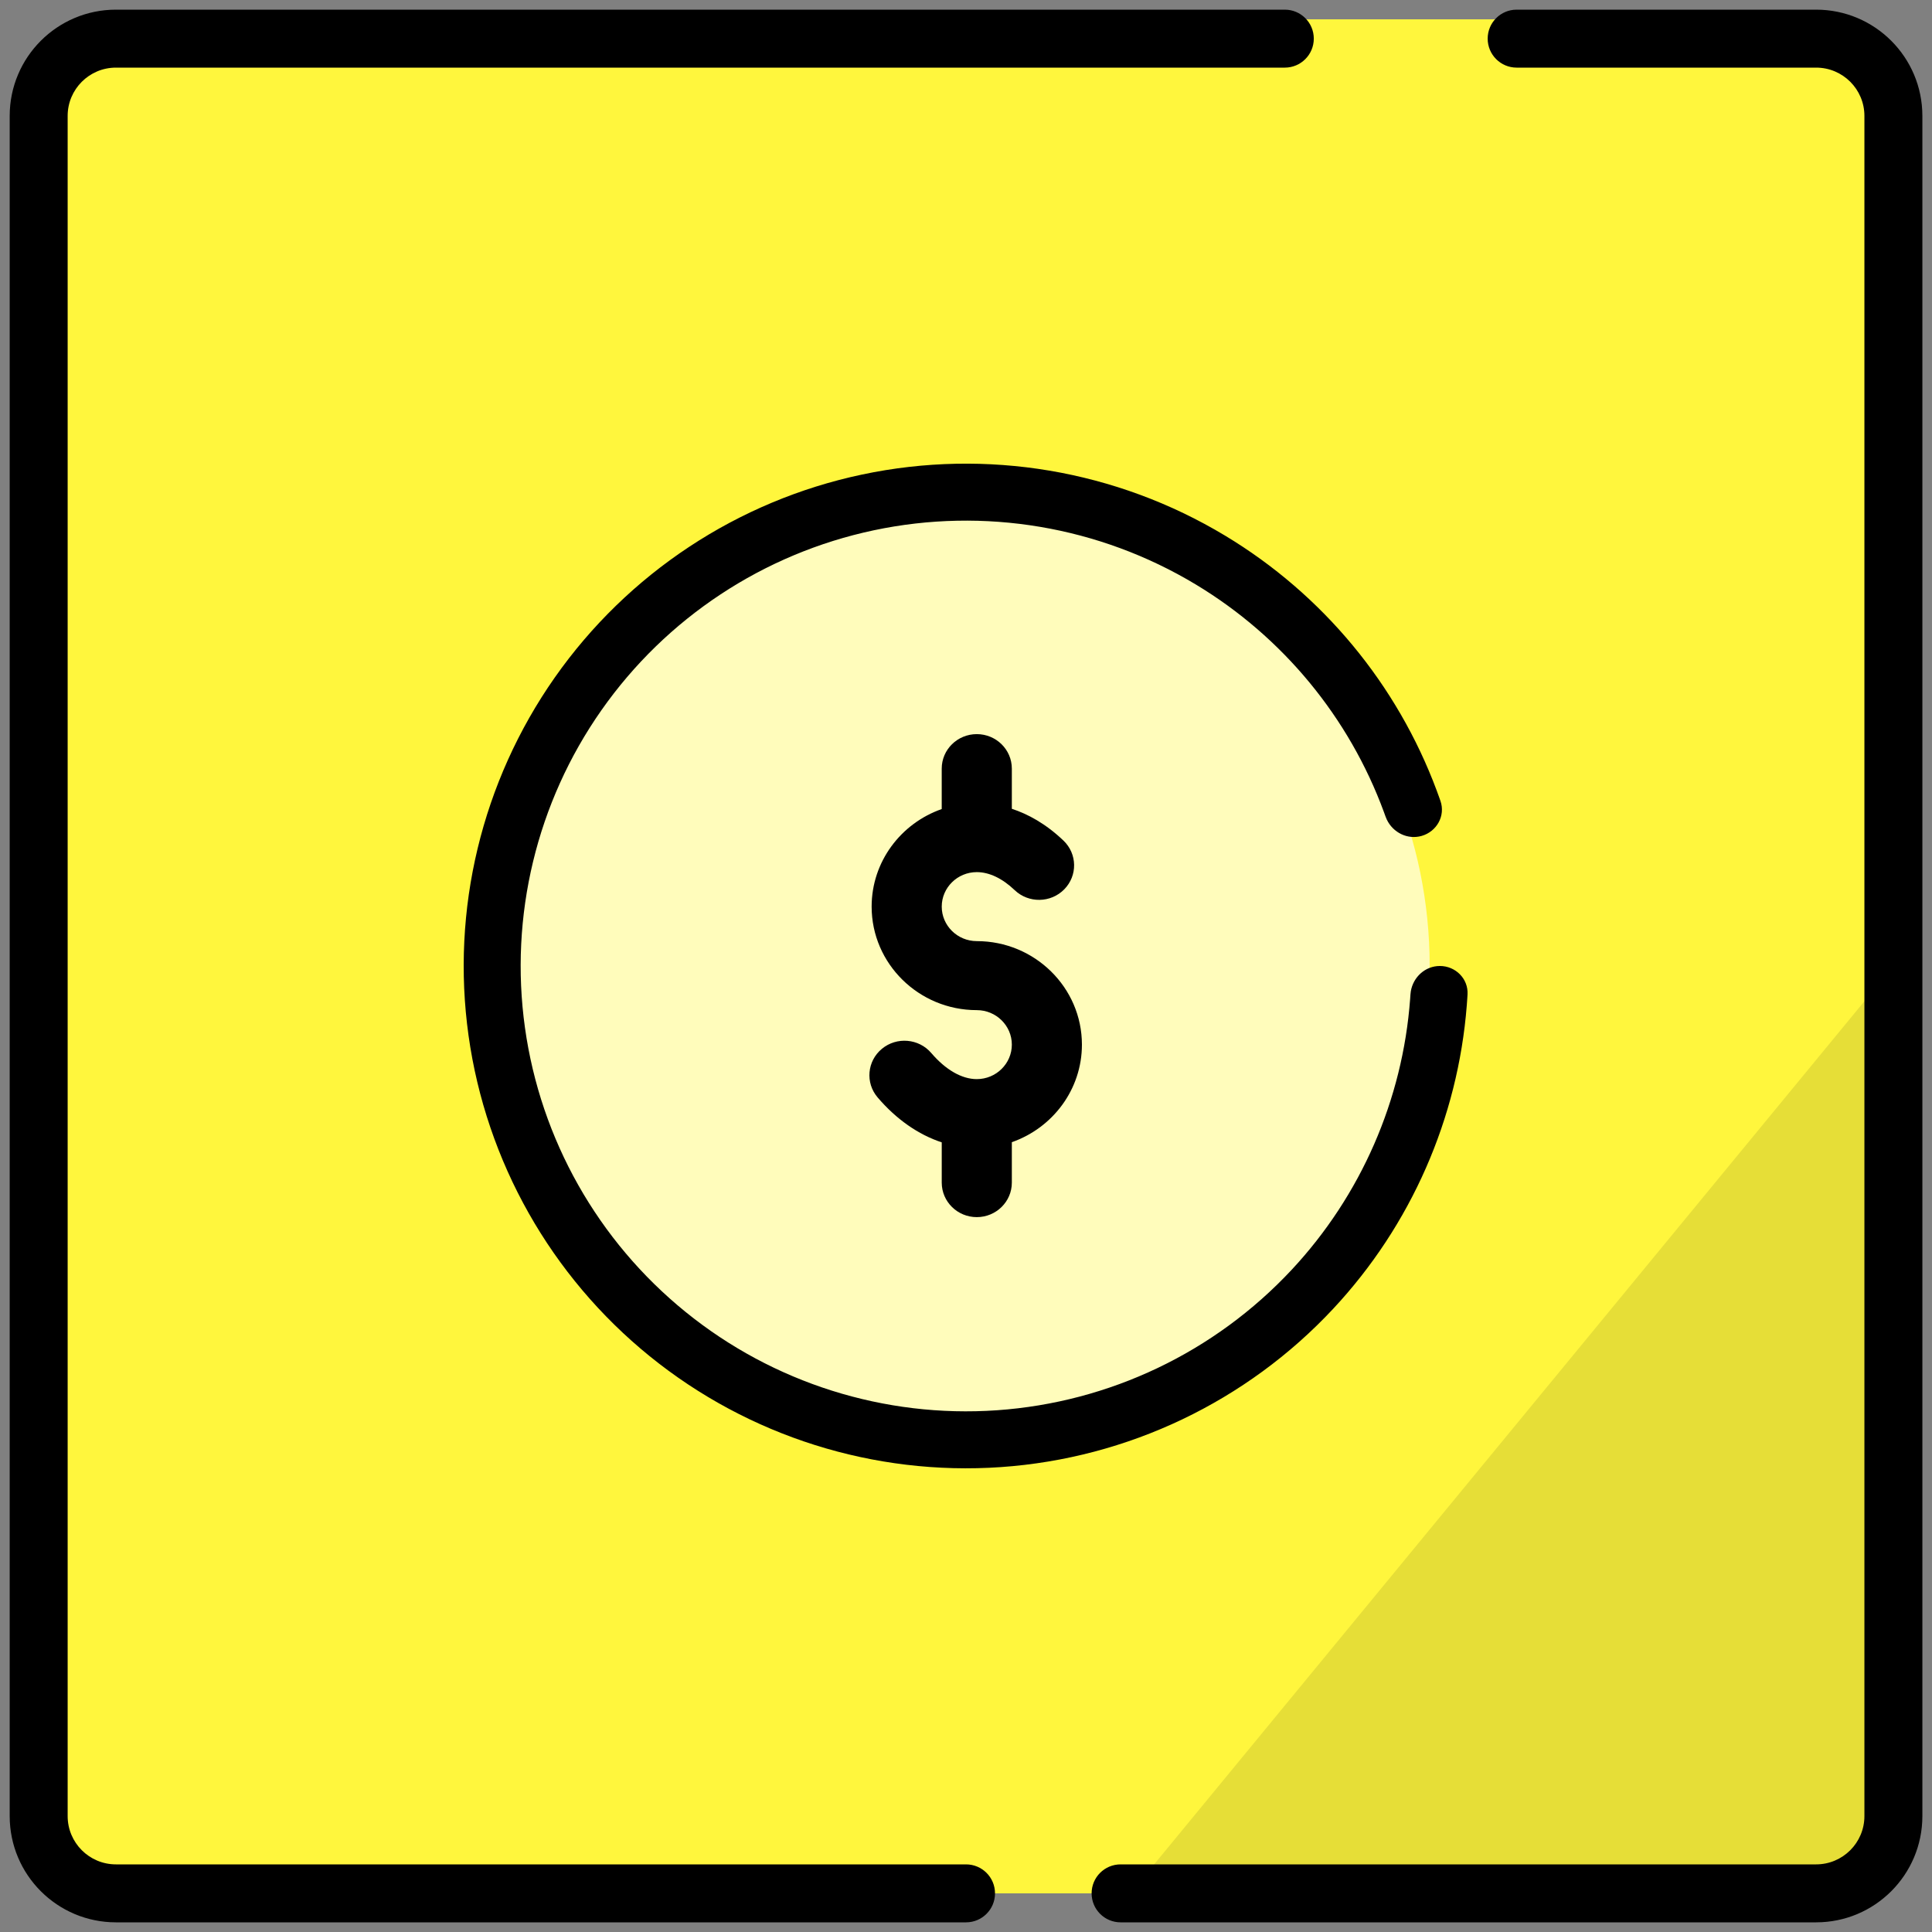 <svg width="120" height="120" viewBox="0 0 120 120" fill="none" xmlns="http://www.w3.org/2000/svg">
<rect x="0" y="0" width="120" height="120" fill="#808080" stroke="none"/>
<g clip-path="url(#clip0)">
<path d="M2.398 6.001C2.398 3.35 4.547 1.201 7.198 1.201H112.798C115.449 1.201 117.598 3.35 117.598 6.001V112.801C117.598 115.452 115.449 117.601 112.798 117.601H7.198C4.547 117.601 2.398 115.452 2.398 112.801V6.001Z" fill="#FFF63D"/>
<path d="M88.799 59.999C88.799 75.905 75.905 88.799 59.999 88.799C44.093 88.799 31.199 75.905 31.199 59.999C31.199 44.093 44.093 31.199 59.999 31.199C75.905 31.199 88.799 44.093 88.799 59.999Z" fill="#FFFCBB"/>
<path fill-rule="evenodd" clip-rule="evenodd" d="M87.586 62.05C87.121 68.309 84.537 74.248 80.229 78.867C75.451 83.989 68.909 87.107 61.922 87.594C54.936 88.08 48.024 85.898 42.584 81.488C37.142 77.079 33.577 70.769 32.606 63.833C31.636 56.897 33.332 49.85 37.353 44.116C41.375 38.382 47.422 34.387 54.273 32.937C61.125 31.487 68.272 32.69 74.272 36.303C79.683 39.562 83.798 44.563 85.963 50.453C85.996 50.542 86.028 50.631 86.06 50.721C86.083 50.784 86.109 50.846 86.137 50.906C86.522 51.713 87.426 52.169 88.301 51.92C89.241 51.651 89.79 50.67 89.469 49.747C89.444 49.676 89.419 49.605 89.394 49.534C89.343 49.393 89.292 49.252 89.24 49.112C86.785 42.52 82.164 36.925 76.097 33.272C69.33 29.196 61.269 27.839 53.541 29.475C45.812 31.111 38.992 35.617 34.456 42.085C29.921 48.552 28.007 56.5 29.102 64.323C30.197 72.146 34.218 79.263 40.355 84.237C46.492 89.211 54.288 91.672 62.168 91.124C70.049 90.575 77.428 87.057 82.816 81.281C87.647 76.102 90.555 69.454 91.105 62.441C91.117 62.292 91.128 62.143 91.137 61.993C91.142 61.918 91.147 61.843 91.151 61.767C91.206 60.792 90.409 59.999 89.432 59.999C88.522 59.999 87.778 60.686 87.629 61.568C87.618 61.633 87.61 61.7 87.606 61.767C87.6 61.862 87.593 61.956 87.586 62.05Z" fill="black"/>
<path d="M54.139 56.312C54.139 59.857 57.069 62.741 60.67 62.741C61.87 62.741 62.847 63.702 62.847 64.883C62.847 66.065 61.87 67.026 60.67 67.026C59.74 67.026 58.736 66.45 57.843 65.405C57.07 64.5 55.696 64.382 54.776 65.144C53.856 65.905 53.737 67.257 54.511 68.163C55.674 69.526 57.042 70.475 58.493 70.954V73.455C58.493 74.638 59.468 75.598 60.67 75.598C61.872 75.598 62.847 74.638 62.847 73.455V70.943C65.38 70.058 67.2 67.677 67.2 64.883C67.2 61.339 64.271 58.455 60.67 58.455C59.47 58.455 58.493 57.493 58.493 56.312C58.493 55.13 59.47 54.169 60.67 54.169C61.441 54.169 62.256 54.556 63.024 55.289C63.888 56.112 65.266 56.09 66.102 55.239C66.938 54.389 66.916 53.032 66.052 52.209C64.947 51.156 63.842 50.562 62.847 50.236V47.741C62.847 46.557 61.872 45.598 60.67 45.598C59.467 45.598 58.492 46.557 58.492 47.741V50.252C55.959 51.136 54.139 53.518 54.139 56.312Z" fill="black"/>
<path d="M117.602 60L117.002 102.6L115.802 117L106.802 117.6L97.802 117.6L70.202 117.6L117.602 60Z" fill="#E6DE37"/>
<path fill-rule="evenodd" clip-rule="evenodd" d="M7.202 4.2C5.545 4.2 4.202 5.543 4.202 7.2V112.8C4.202 114.456 5.545 115.8 7.202 115.8H60.002C60.996 115.8 61.802 116.605 61.802 117.6C61.802 118.594 60.996 119.4 60.002 119.4H7.202C3.556 119.4 0.602 116.445 0.602 112.8V7.2C0.602 3.555 3.556 0.6 7.202 0.6H79.802C80.796 0.6 81.602 1.405 81.602 2.4C81.602 3.394 80.796 4.2 79.802 4.2H7.202ZM92.402 2.4C92.402 1.405 93.207 0.6 94.202 0.6H112.802C116.447 0.6 119.402 3.555 119.402 7.2V112.8C119.402 116.445 116.447 119.4 112.802 119.4H69.602C68.607 119.4 67.802 118.594 67.802 117.6C67.802 116.605 68.607 115.8 69.602 115.8H112.802C114.458 115.8 115.802 114.456 115.802 112.8V7.2C115.802 5.543 114.458 4.2 112.802 4.2H94.202C93.207 4.2 92.402 3.394 92.402 2.4Z" fill="black"/>
</g>
<defs>
<clipPath id="clip0">
<rect width="120" height="120" fill="white"/>
</clipPath>
</defs>
</svg>
